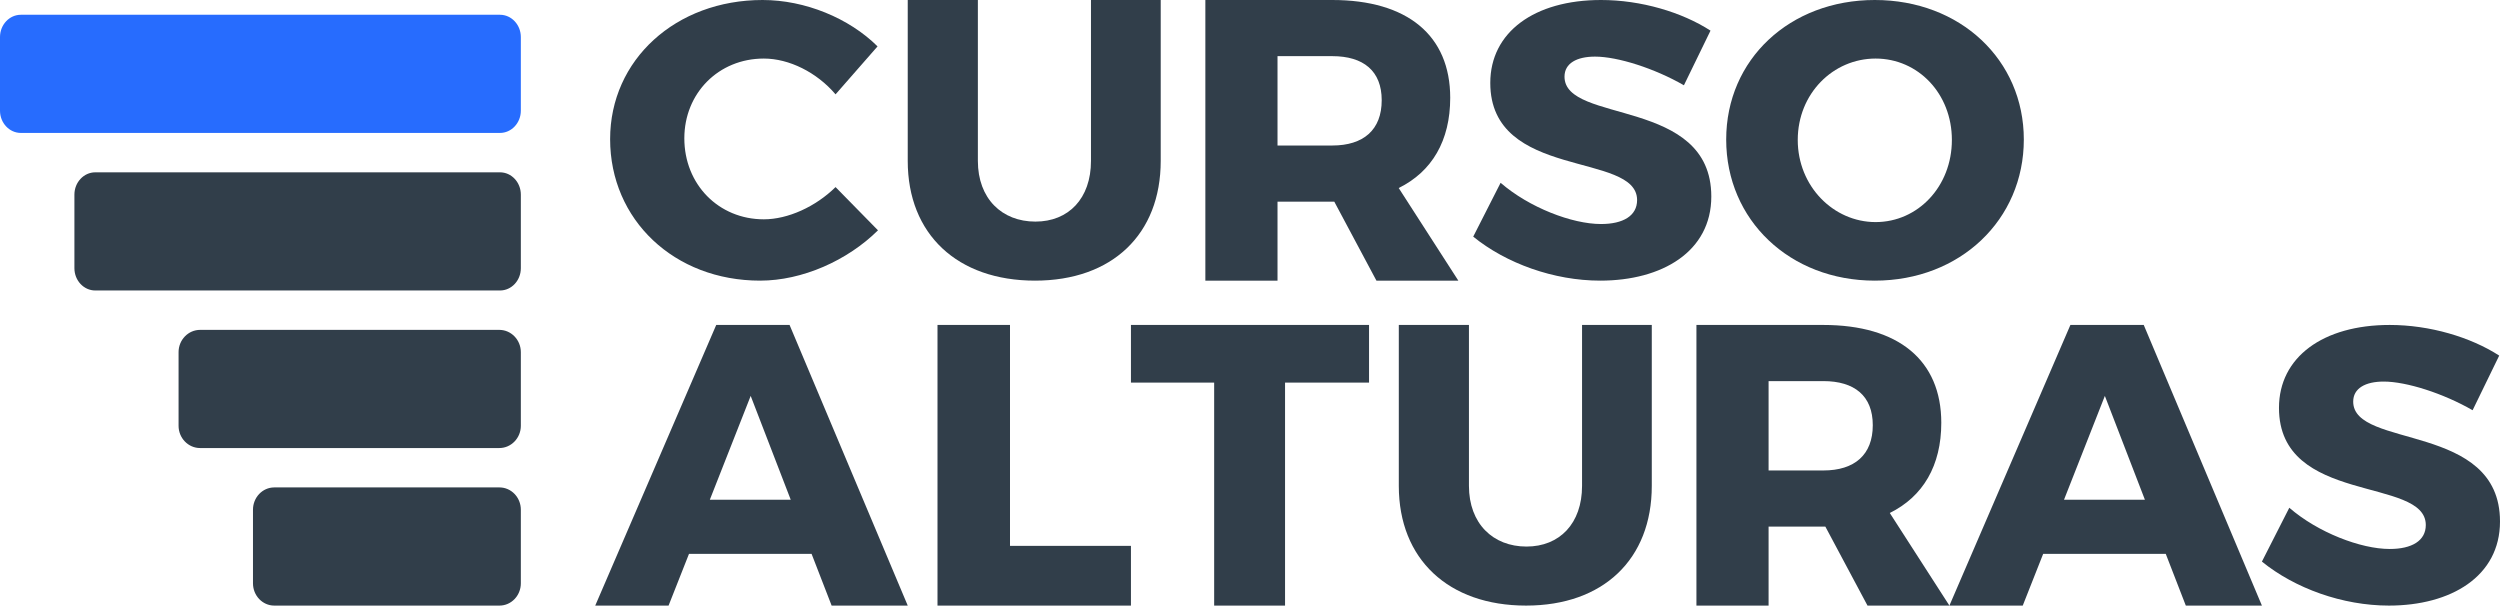 <?xml version="1.0" encoding="UTF-8"?>
<svg width="161px" height="39px" viewBox="0 0 161 39" version="1.1" xmlns="http://www.w3.org/2000/svg" xmlns:xlink="http://www.w3.org/1999/xlink">
    <title>curso-de-alturas-logo</title>
    <g id="Page-1" stroke="none" stroke-width="1" fill="none" fill-rule="evenodd">
        <g id="Desktop-HD" transform="translate(-200, -16)" fill-rule="nonzero">
            <g id="curso-de-alturas-logo" transform="translate(200, 16)">
                <g id="Group" transform="translate(39.292, 0)" fill="#313E4A">
                    <g id="glyph0-0-link" transform="translate(-0, 0)">
                        <g id="glyph0-0" transform="translate(-0, 0)">
                            <path d="M9.819,0 C4.228,0 0,3.848 0,8.96 C0,14.151 4.12,18.073 9.662,18.073 C12.367,18.073 15.281,16.783 17.25,14.833 L14.518,12.048 C13.232,13.315 11.447,14.124 9.899,14.124 C6.985,14.124 4.779,11.873 4.779,8.909 C4.779,5.999 6.985,3.771 9.899,3.771 C11.527,3.771 13.311,4.658 14.518,6.076 L17.222,2.987 C15.385,1.163 12.548,0 9.819,0 Z" id="Path"></path>
                        </g>
                    </g>
                </g>
                <g id="Group" transform="translate(58.458, 0)" fill="#313E4A">
                    <g id="glyph0-1-link" transform="translate(0, 0)">
                        <g id="glyph0-1" transform="translate(0, 0)">
                            <path d="M16.292,0 L11.801,0 L11.801,10.363 C11.801,12.79 10.353,14.271 8.223,14.271 C6.064,14.271 4.517,12.79 4.517,10.363 L4.517,0 L0,0 L0,10.363 C0,15.087 3.197,18.073 8.196,18.073 C13.169,18.073 16.292,15.087 16.292,10.363 L16.292,0 Z" id="Path"></path>
                        </g>
                    </g>
                </g>
                <g id="Group" transform="translate(77.625, 0)" fill="#313E4A">
                    <g id="glyph0-2-link" transform="translate(0, 0)">
                        <g id="glyph0-2" transform="translate(0, 0)">
                            <path d="M11.017,18.073 L16.292,18.073 L12.452,12.109 C14.594,11.05 15.769,9.062 15.769,6.3 C15.769,2.272 13.003,0 8.172,0 L0,0 L0,18.073 L4.647,18.073 L4.647,12.987 L8.303,12.987 L11.017,18.073 Z M4.647,9.371 L4.647,3.616 L8.172,3.616 C10.182,3.616 11.357,4.569 11.357,6.454 C11.357,8.366 10.182,9.371 8.172,9.371 L4.647,9.371 Z" id="Shape"></path>
                        </g>
                    </g>
                </g>
                <g id="glyph0-3" transform="translate(94.875, 0)" fill="#313E4A">
                    <path d="M8.23,0 C3.935,0 1.099,2.074 1.099,5.34 C1.099,11.618 10.554,9.746 10.554,12.884 C10.554,13.896 9.658,14.427 8.23,14.427 C6.364,14.427 3.603,13.365 1.764,11.772 L0,15.24 C2.12,16.961 5.187,18.073 8.179,18.073 C12.165,18.073 15.333,16.201 15.333,12.656 C15.333,6.251 5.879,7.998 5.879,4.937 C5.879,4.076 6.669,3.646 7.846,3.646 C9.302,3.646 11.68,4.403 13.569,5.492 L15.282,1.973 C13.441,0.783 10.808,0 8.23,0 Z" id="Path"></path>
                </g>
                <g id="glyph0-4" transform="translate(111.167, 0)" fill="#313E4A">
                    <path d="M9.57,0 C4.101,0 0,3.821 0,8.986 C0,14.175 4.101,18.073 9.57,18.073 C15.066,18.073 19.167,14.151 19.167,8.986 C19.167,3.848 15.066,0 9.57,0 Z M9.621,3.771 C12.356,3.771 14.534,6.025 14.534,9.013 C14.534,11.997 12.356,14.302 9.621,14.302 C6.911,14.302 4.608,11.997 4.608,9.013 C4.608,6.025 6.887,3.771 9.621,3.771 Z" id="Shape"></path>
                </g>
                <g id="Group" transform="translate(38.333, 20.927)" fill="#313E4A">
                    <g id="glyph0-5-link" transform="translate(0, 0)">
                        <g id="glyph0-5" transform="translate(0, 0)">
                            <path d="M13.933,14.742 L15.224,18.073 L20.125,18.073 L12.515,0 L7.792,0 L0,18.073 L4.723,18.073 L6.038,14.742 L13.933,14.742 Z M12.59,11.256 L7.38,11.256 L10.011,4.569 L12.59,11.256 Z" id="Shape"></path>
                        </g>
                    </g>
                </g>
                <g id="Group" transform="translate(60.375, 20.927)" fill="#313E4A">
                    <g id="glyph0-6-link" transform="translate(0, 0)">
                        <g id="glyph0-6" transform="translate(0, 0)">
                            <polygon id="Path" points="4.669 14.227 4.669 0 0 0 0 18.073 12.458 18.073 12.458 14.227"></polygon>
                        </g>
                    </g>
                </g>
                <g id="glyph0-7" transform="translate(72.833, 20.927)" fill="#313E4A">
                    <polygon id="Path" points="15.333 3.711 15.333 0 0 0 0 3.711 5.359 3.711 5.359 18.073 9.924 18.073 9.924 3.711"></polygon>
                </g>
                <g id="Group" transform="translate(90.083, 20.927)" fill="#313E4A">
                    <g id="glyph0-1-link" transform="translate(0, 0)">
                        <g id="glyph0-1" transform="translate(0, 0)">
                            <path d="M16.292,0 L11.801,0 L11.801,10.363 C11.801,12.79 10.353,14.271 8.223,14.271 C6.064,14.271 4.517,12.79 4.517,10.363 L4.517,0 L0,0 L0,10.363 C0,15.087 3.197,18.073 8.196,18.073 C13.169,18.073 16.292,15.087 16.292,10.363 L16.292,0 Z" id="Path"></path>
                        </g>
                    </g>
                </g>
                <g id="glyph0-2" transform="translate(109.25, 20.927)" fill="#313E4A">
                    <path d="M11.017,18.073 L16.292,18.073 L12.452,12.109 C14.594,11.05 15.769,9.062 15.769,6.3 C15.769,2.272 13.003,0 8.172,0 L0,0 L0,18.073 L4.647,18.073 L4.647,12.987 L8.303,12.987 L11.017,18.073 Z M4.647,9.371 L4.647,3.616 L8.172,3.616 C10.182,3.616 11.357,4.569 11.357,6.454 C11.357,8.366 10.182,9.371 8.172,9.371 L4.647,9.371 Z" id="Shape"></path>
                </g>
                <g id="Group" transform="translate(125.542, 20.927)" fill="#313E4A">
                    <g id="glyph0-5-link" transform="translate(0, 0)">
                        <g id="glyph0-5" transform="translate(0, 0)">
                            <path d="M13.933,14.742 L15.224,18.073 L20.125,18.073 L12.515,0 L7.792,0 L0,18.073 L4.723,18.073 L6.038,14.742 L13.933,14.742 Z M12.59,11.256 L7.38,11.256 L10.011,4.569 L12.59,11.256 Z" id="Shape"></path>
                        </g>
                    </g>
                </g>
                <g id="glyph0-3" transform="translate(145.667, 20.927)" fill="#313E4A">
                    <path d="M8.23,0 C3.935,0 1.099,2.074 1.099,5.34 C1.099,11.618 10.554,9.746 10.554,12.884 C10.554,13.896 9.658,14.427 8.23,14.427 C6.364,14.427 3.603,13.365 1.764,11.772 L0,15.24 C2.12,16.961 5.187,18.073 8.179,18.073 C12.165,18.073 15.333,16.201 15.333,12.656 C15.333,6.251 5.879,7.998 5.879,4.937 C5.879,4.076 6.669,3.646 7.846,3.646 C9.302,3.646 11.68,4.403 13.569,5.492 L15.282,1.973 C13.441,0.783 10.808,0 8.23,0 Z" id="Path"></path>
                </g>
                <path d="M32.199,8.561 L1.343,8.561 C0.603,8.561 0,7.917 0,7.128 L0,2.387 C0,1.595 0.603,0.951 1.343,0.951 L32.199,0.951 C32.938,0.951 33.542,1.595 33.542,2.387 L33.542,7.128 C33.542,7.917 32.938,8.561 32.199,8.561 Z" id="Path" fill="#276CFE"></path>
                <path d="M32.202,18.707 L6.134,18.707 C5.395,18.707 4.792,18.064 4.792,17.272 L4.792,12.532 C4.792,11.744 5.395,11.098 6.134,11.098 L32.202,11.098 C32.941,11.098 33.542,11.744 33.542,12.532 L33.542,17.272 C33.542,18.064 32.941,18.707 32.202,18.707 Z" id="Path" fill="#313E4A"></path>
                <path d="M32.156,28.854 L12.886,28.854 C12.123,28.854 11.5,28.21 11.5,27.421 L11.5,22.679 C11.5,21.888 12.123,21.244 12.886,21.244 L32.156,21.244 C32.919,21.244 33.542,21.888 33.542,22.679 L33.542,27.421 C33.542,28.21 32.919,28.854 32.156,28.854 Z" id="Path" fill="#313E4A"></path>
                <path d="M32.168,39 L17.662,39 C16.906,39 16.292,38.357 16.292,37.565 L16.292,32.825 C16.292,32.034 16.906,31.39 17.662,31.39 L32.168,31.39 C32.925,31.39 33.542,32.034 33.542,32.825 L33.542,37.565 C33.542,38.357 32.925,39 32.168,39 Z" id="Path" fill="#313E4A"></path>
            </g>
        </g>
    </g>
</svg>